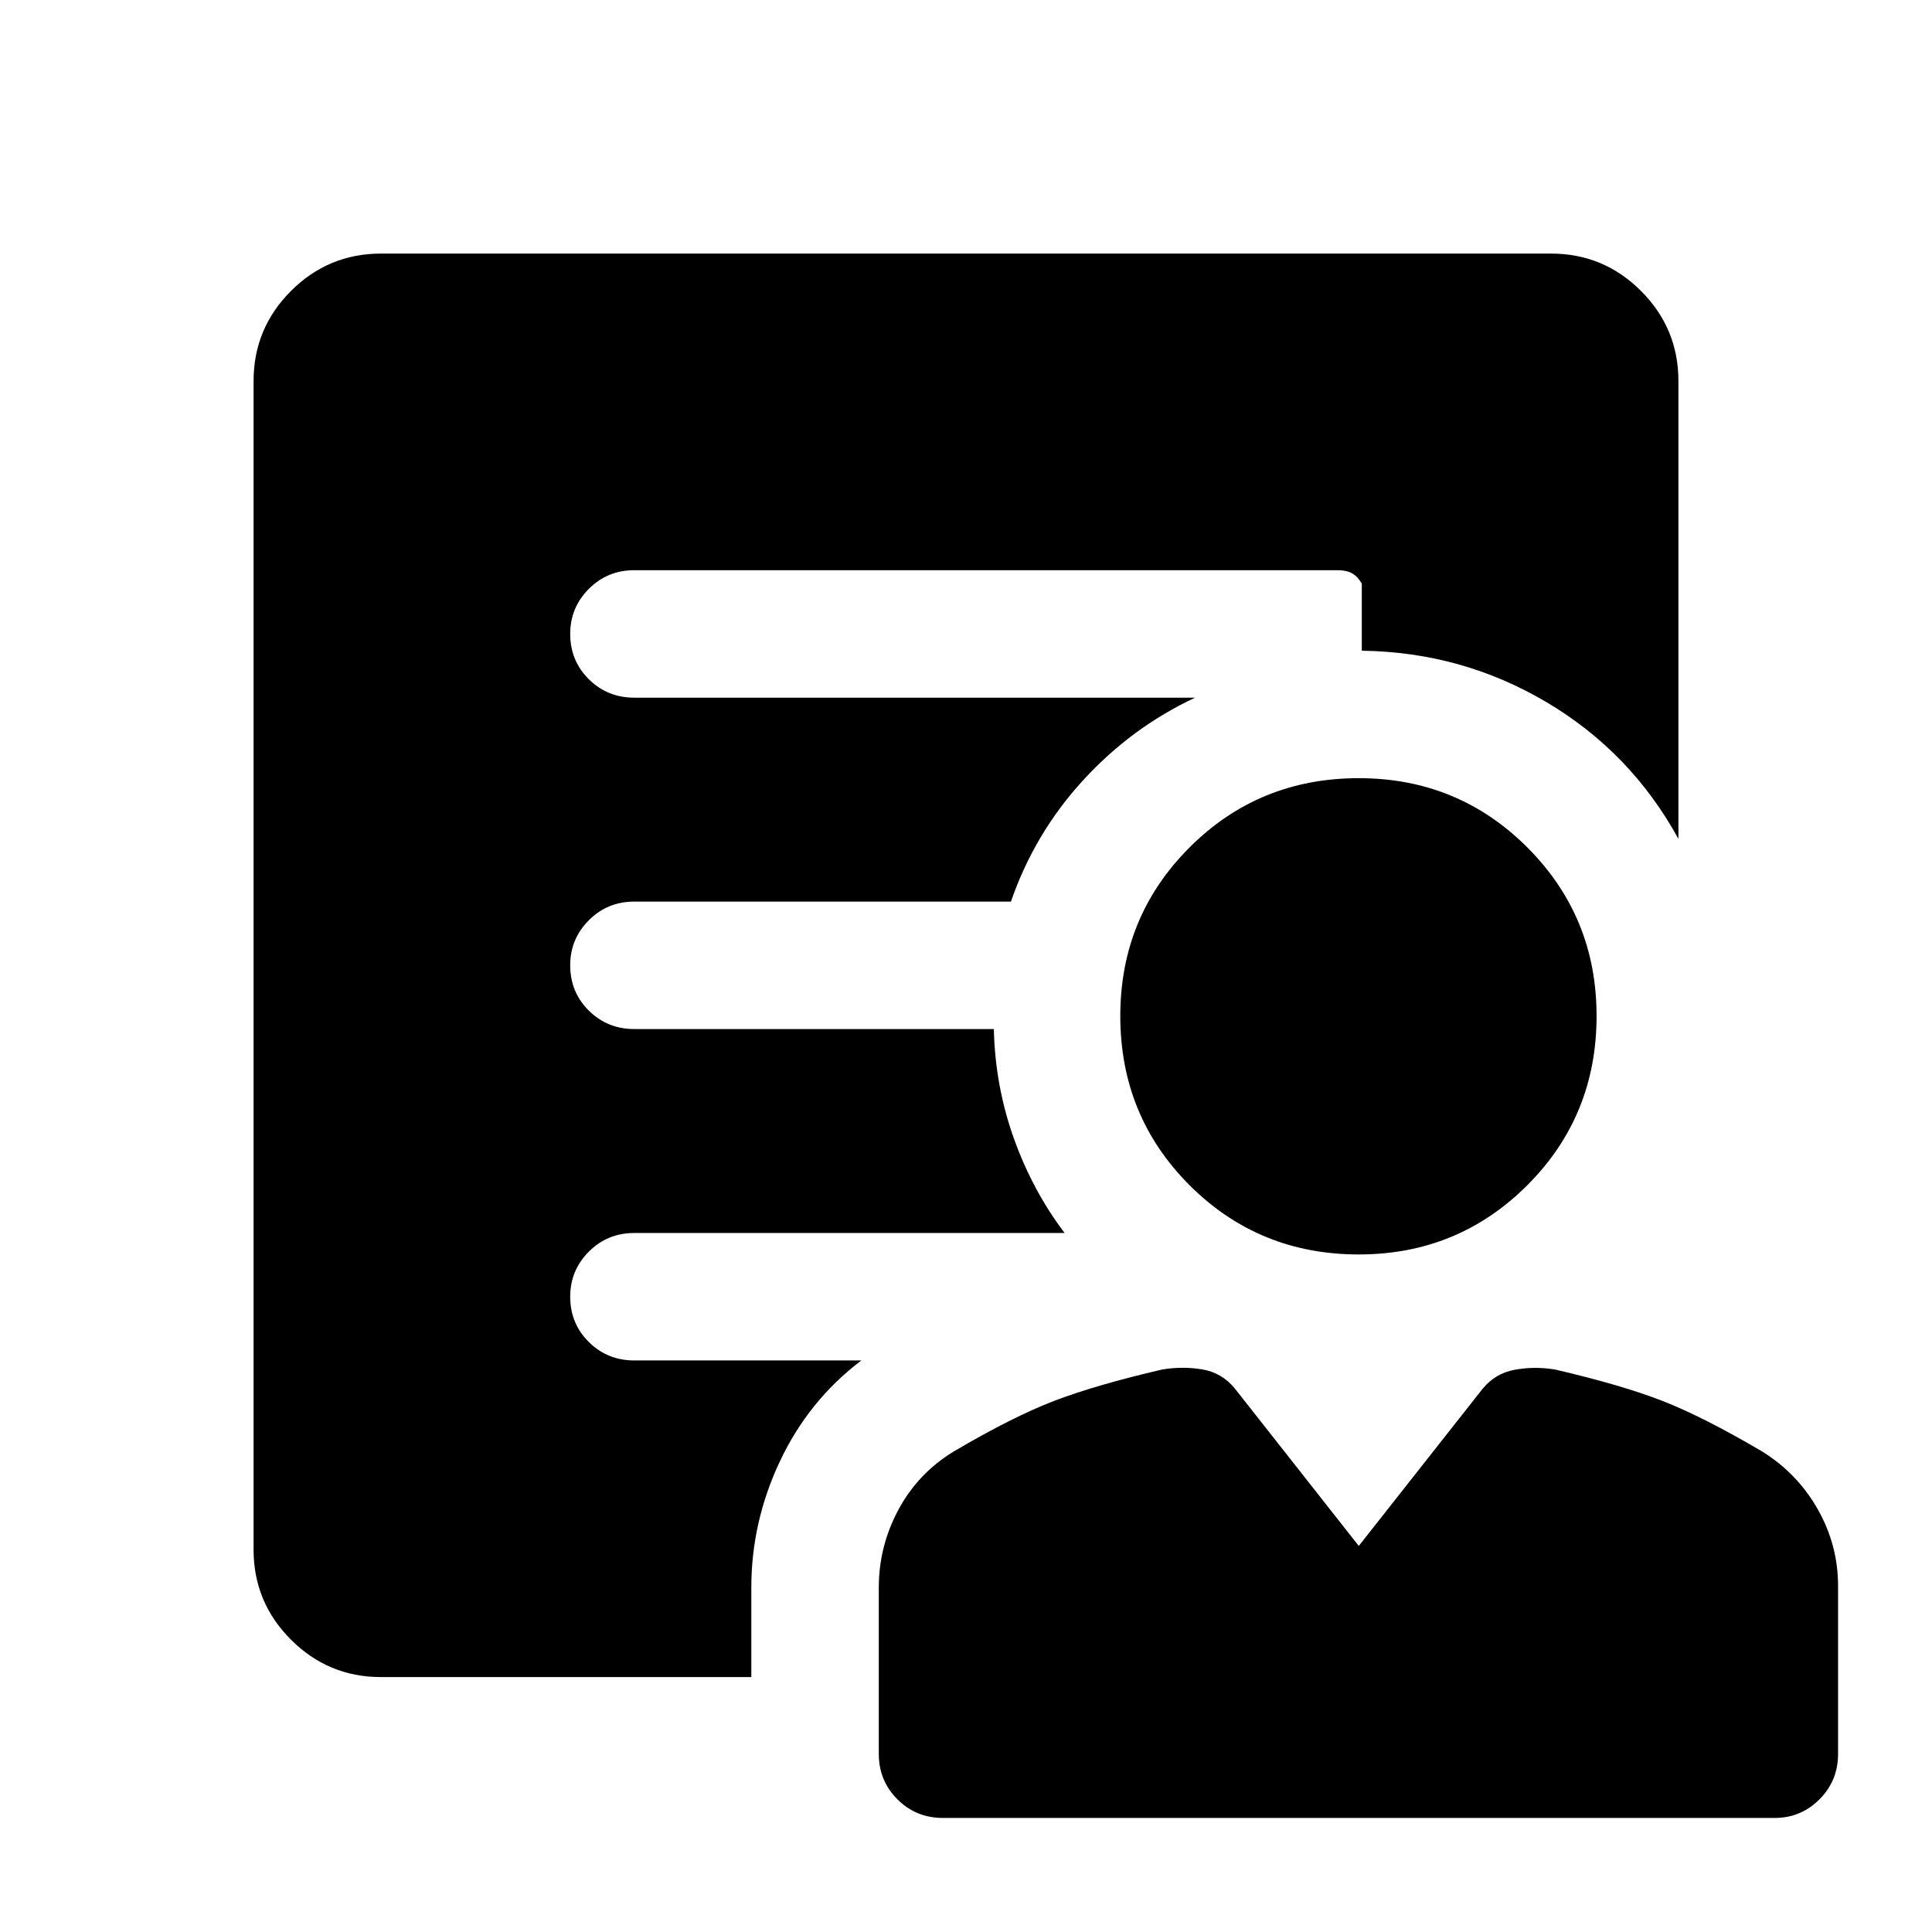 <svg xmlns="http://www.w3.org/2000/svg" height="40" viewBox="0 -960 960 960" width="40"><path d="M675.17-336.67q-49.67 0-84.09-34.41-34.41-34.42-34.41-84.09 0-49.33 34.41-83.75 34.42-34.41 84.09-34.41 49.33 0 83.75 34.41 34.41 34.42 34.41 83.75 0 49.67-34.41 84.09-34.42 34.41-83.75 34.41Zm-301.84 165.5v44.5h-184q-26.16 0-44.75-18.58Q126-163.83 126-190v-580.67q0-26.16 18.58-44.75Q163.17-834 189.33-834h581.34q26.16 0 44.75 18.58Q834-796.83 834-770.67v227.5q-23.67-43.16-65.67-68-42-24.83-91.66-25.5V-670q-2-3.5-4.75-5.08-2.75-1.59-7.25-1.59h-349.5q-13.34 0-22.59 9.29-9.25 9.28-9.25 22.33 0 13.38 9.25 22.55t22.59 9.17h278.66q-31.66 14.83-55.75 41.16Q514-545.83 502.33-512H315.17q-13.34 0-22.59 9.28-9.25 9.29-9.25 22.34 0 13.38 9.25 22.55 9.25 9.16 22.59 9.16h178.66q.67 28.34 9.92 54.25Q513-368.5 529-347.33H315.17q-13.34 0-22.59 9.28t-9.25 22.33q0 13.39 9.25 22.55 9.25 9.17 22.59 9.17H428q-26.17 19.83-40.42 50t-14.25 62.83Zm95.17 114.5q-13.33 0-22.58-9.25-9.25-9.25-9.25-22.58v-82.67q0-20.5 9.75-38.66 9.75-18.17 27.58-29 29.17-17.17 49.83-25.09 20.67-7.91 53.67-15.58 9.94-1.67 19.72-.08 9.78 1.58 16.28 9.41l61.67 78.34 61.33-77.84q6.33-7.9 16.17-9.7 9.83-1.8 20-.13 33 7.67 53.33 15.58 20.33 7.92 49.5 25.09Q893-228 903.17-210.17q10.16 17.84 10.16 38.34v83.33q0 13.33-9.25 22.58-9.25 9.25-22.25 9.25H468.5Z"/></svg>